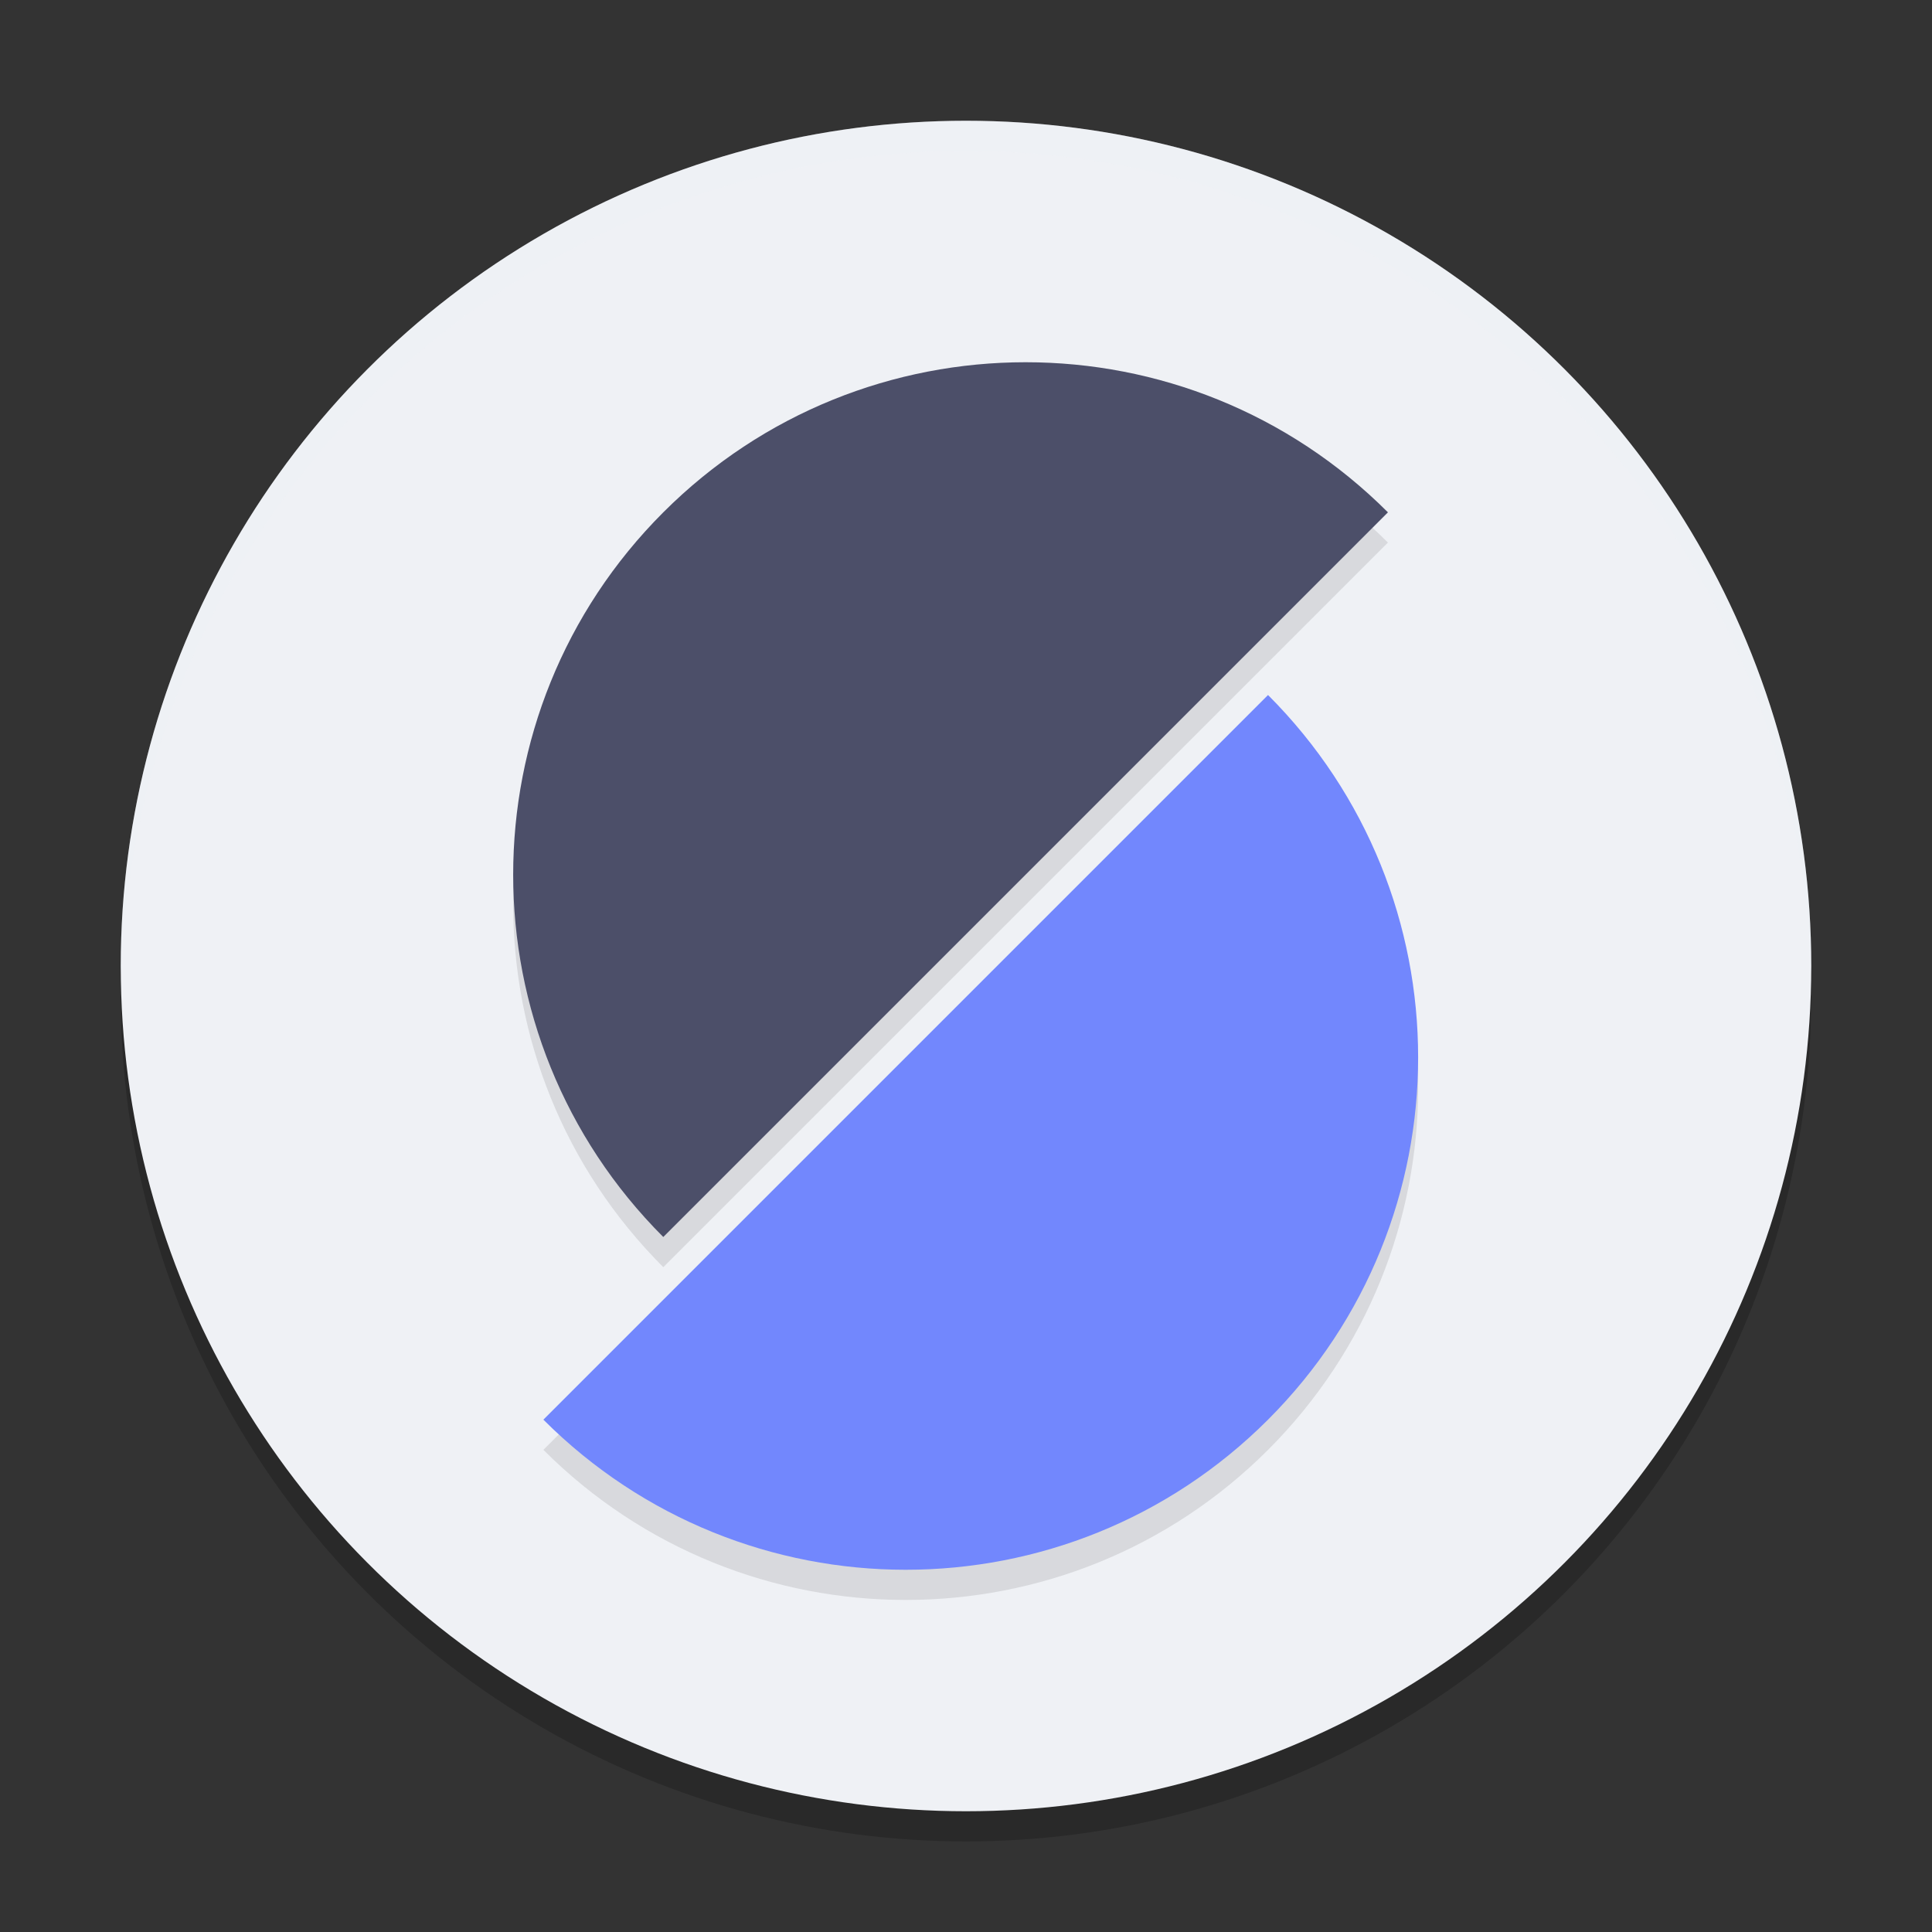 <svg xmlns="http://www.w3.org/2000/svg" width="64" height="64" version="1.1">
 <rect width="100%" height="100%" fill="#333333" stroke="none"/>
 <circle style="opacity:0.2" cx="32" cy="33" r="28"/>
 <circle style="fill:#eff1f5" cx="32" cy="32" r="28"/>
 <path style="opacity:0.1" d="m 33.975,13 c -4.344,0 -8.687,1.658 -12.002,4.973 -6.63,6.63 -6.63,17.374 0,24.004 L 45.977,17.973 c -3.315,-3.315 -7.658,-4.973 -12.002,-4.973 z M 42.006,24.024 18,48.028 c 6.63,6.63 17.376,6.63 24.006,0 6.63,-6.63 6.63,-17.374 0,-24.004 z"/>
 <path fill="#4c4f69" d="m 45.977,16.972 c -6.63,-6.63 -17.375,-6.63 -24.005,0 -6.63,6.63 -6.63,17.375 0,24.005 z"/>
 <path fill="#7287fd" d="m 18,47.028 c 6.63,6.63 17.375,6.63 24.005,0 6.63,-6.63 6.63,-17.375 0,-24.005"/>
 <path style="opacity:0.2;fill:#eff1f5" d="M 32 4 A 28 28 0 0 0 4 32 A 28 28 0 0 0 4.033 32.482 A 28 28 0 0 1 32 5 A 28 28 0 0 1 59.982 32.242 A 28 28 0 0 0 60 32 A 28 28 0 0 0 32 4 z"/>
</svg>
